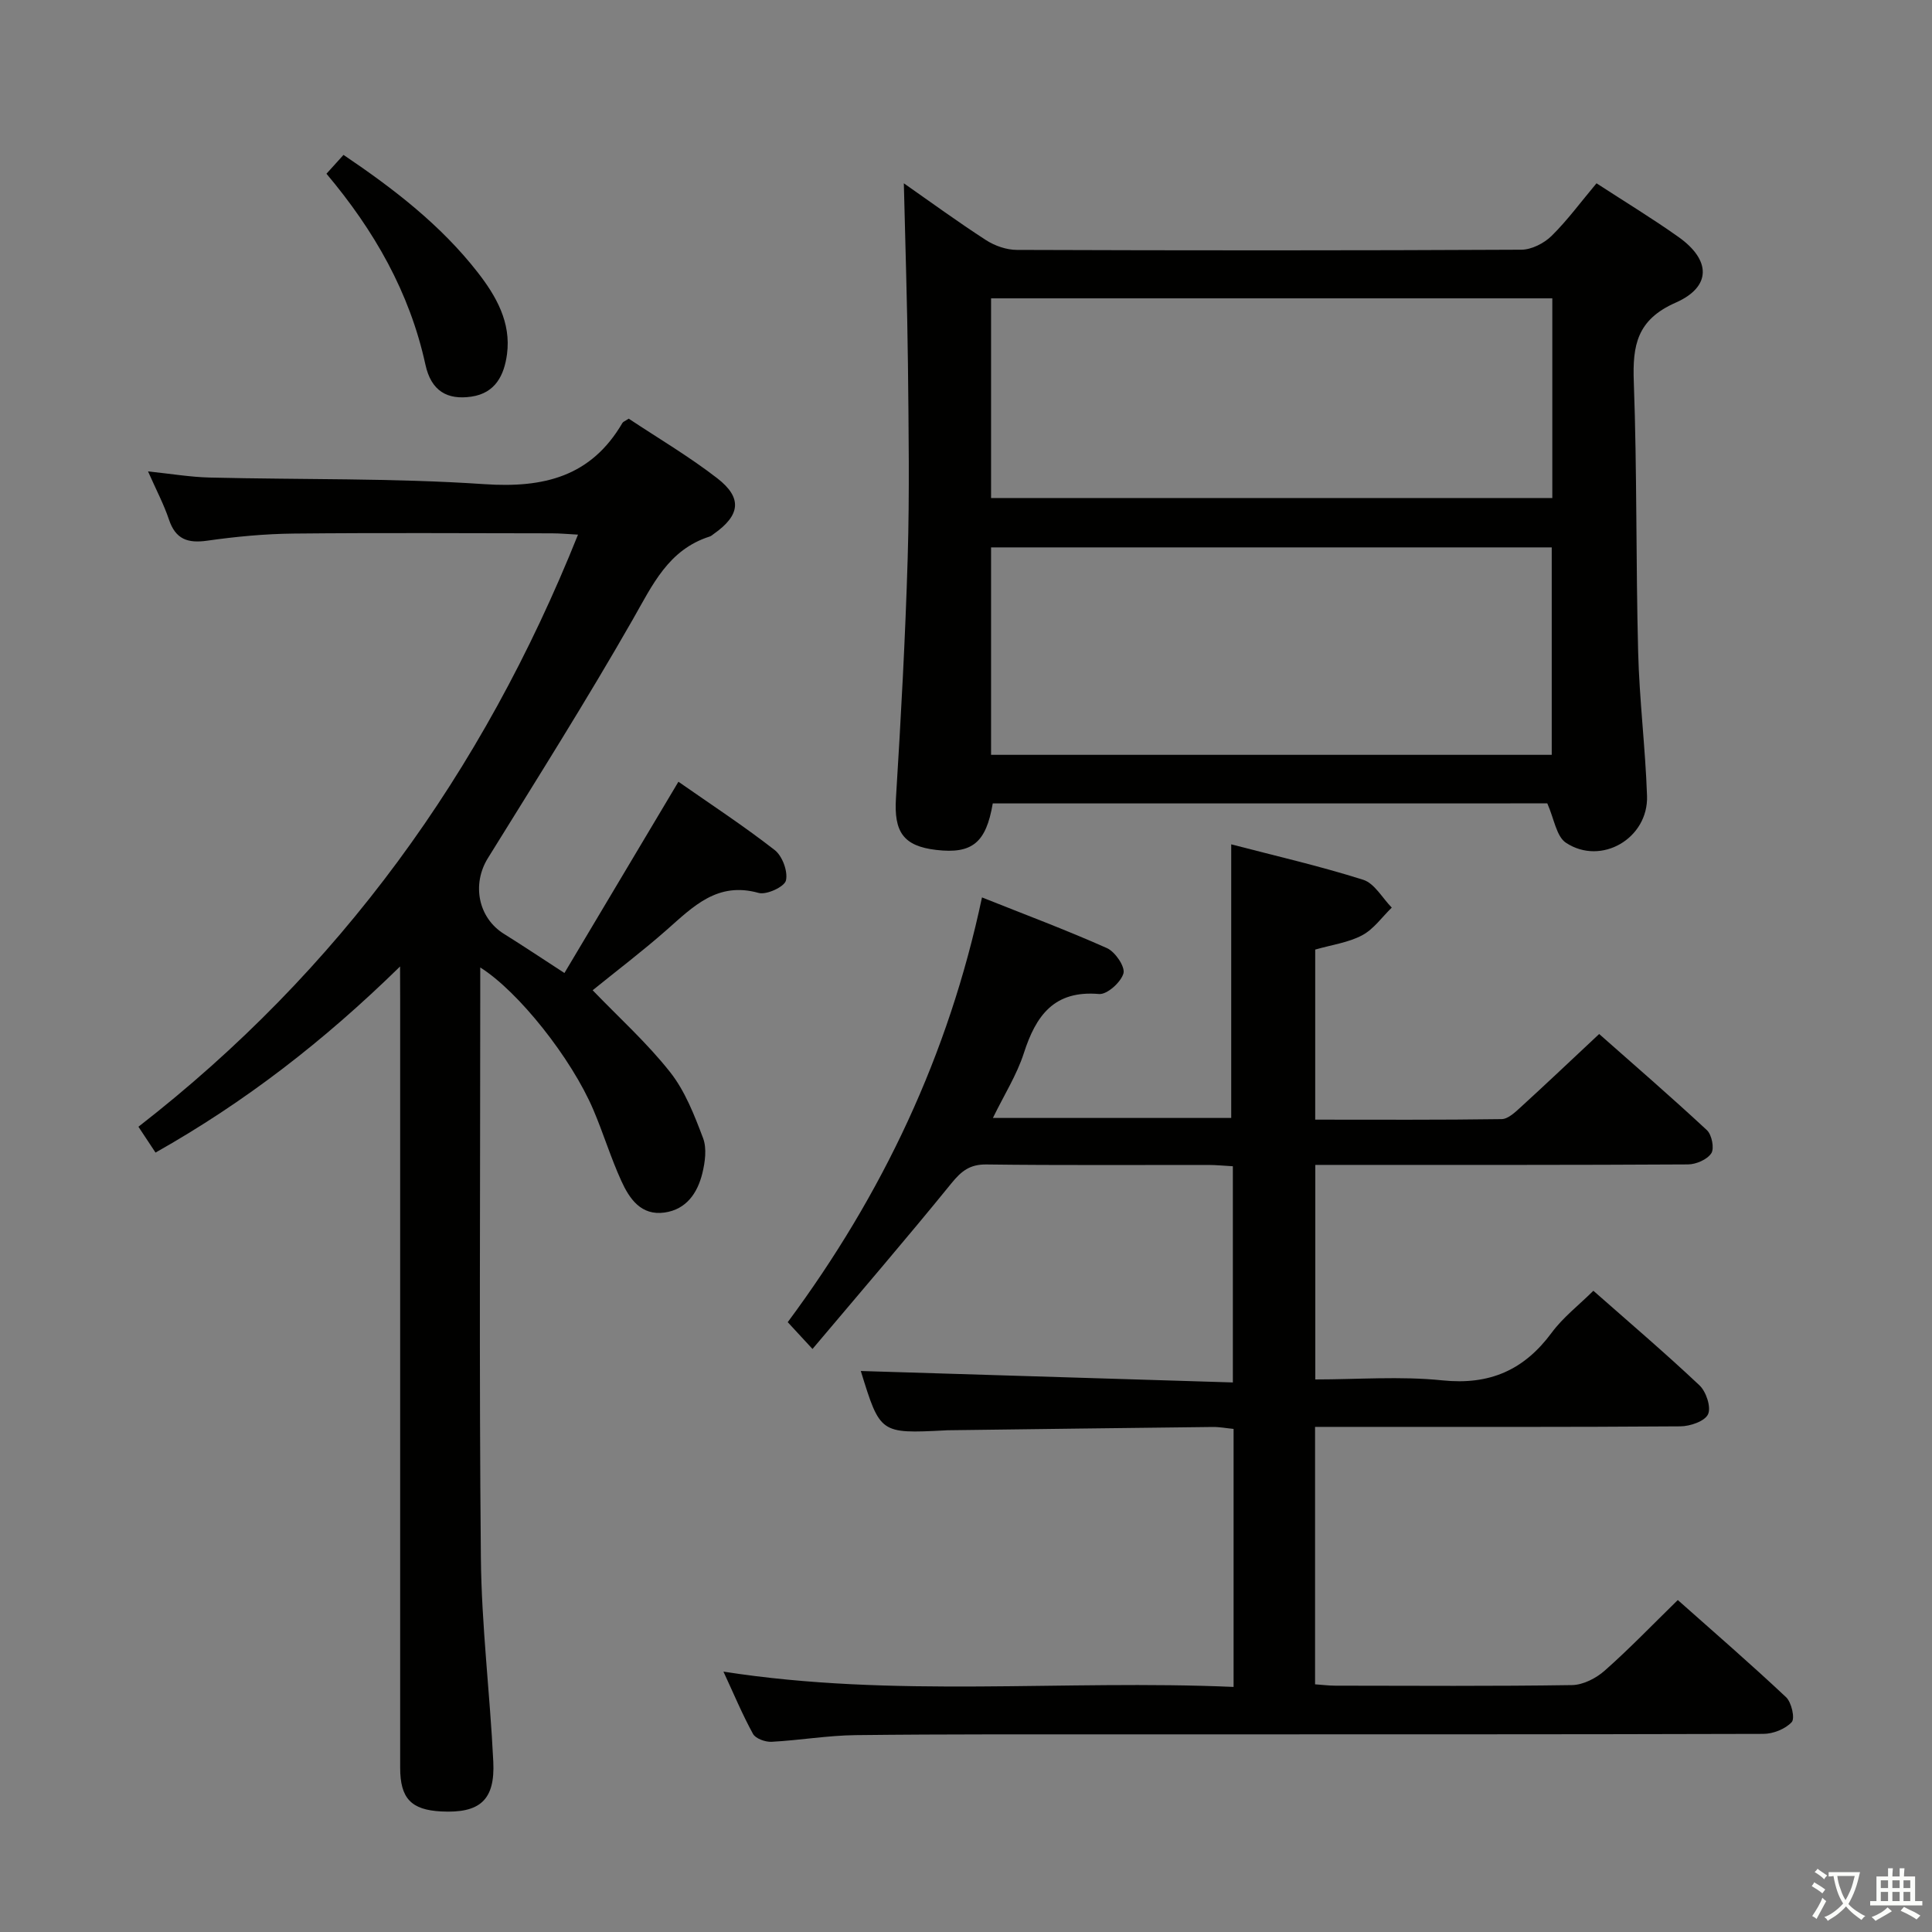 <svg enable-background="new 0 0 400 400" viewBox="0 0 400 400" xmlns="http://www.w3.org/2000/svg"><rect x="0" y="0" width="400" height="400" fill="#808080" stroke="none"/><path d="m377.9 391.2c-.2.3-.4.5-.6.8-.7-.6-1.4-1-2.2-1.5.2-.3.4-.5.5-.8.6.4 1.4.8 2.3 1.5zm-1.8 6.1c-.2-.2-.5-.4-.9-.6.4-.6.8-1.2 1.2-1.9s.7-1.3.9-1.9c.3.3.5.5.8.7-.7 1.3-1.4 2.6-2 3.7zm2.2-9c-.3.3-.5.5-.6.8-.6-.6-1.3-1.1-2-1.5.3-.3.5-.5.6-.7.6.5 1.3.9 2 1.4zm.3.2v-.9h2 4.5c-.3 1.3-.6 2.5-1 3.6s-.9 2.1-1.4 3c.4.5 1 1 1.6 1.4s1.2.8 1.9 1.1c-.3.2-.5.4-.8.8-.4-.3-1-.7-1.6-1.2s-1.2-1.1-1.6-1.6c-.5.6-1.1 1.1-1.7 1.6s-1.4.9-2.1 1.4c-.1-.3-.3-.5-.7-.8.6-.2 1.2-.5 1.9-1s1.4-1.1 2-1.8c-.5-.8-.9-1.6-1.2-2.5s-.6-2-.8-3.2c-.4.1-.7.1-1 .1zm2.5 2.7c.3 1 .7 1.7 1 2.2.3-.5.6-1.1 1-2s.6-1.9.9-3h-3.2-.4c.1.9.3 1.8.7 2.8z" fill="#fbfcfa"/><path d="m396.5 388.5v1.5 3.6h1.5v.9c-.4 0-1 0-1.7 0h-7.9c-.5 0-.9 0-1.2 0v-.9h1.3v-3.5c0-.7 0-1.2 0-1.6h2.4c0-.8 0-1.4 0-1.7h1c0 .3-.1.8-.1 1.7h1.5c0-.8 0-1.4 0-1.7h1c0 .3-.1.9-.1 1.7zm-8.2 9.2c-.2-.3-.5-.5-.8-.8.8-.3 1.4-.6 1.9-.9s1-.7 1.4-1.1c.3.3.6.5.9.8-1.6 1-2.8 1.6-3.4 2zm2.6-6.8v-1.6h-1.5v1.6zm0 2.7v-1.9h-1.5v1.9zm2.4-2.7v-1.6h-1.5v1.6zm0 2.7v-1.9h-1.5v1.9zm.2 2 .7-.8c.4.2.9.5 1.6.8s1.3.7 1.8 1c-.3.3-.5.5-.8.8-.4-.3-1.5-1-3.3-1.8zm2-4.7v-1.6h-1.4v1.6zm0 2.7v-1.9h-1.4v1.9z" fill="#fbfcfa"/><g fill="#010100"><path d="m255.4 349.26c0-18.31 0-35.61 0-53.42-1.49-.14-2.91-.42-4.33-.4-18.31.2-36.62.45-54.93.68-.17 0-.33.02-.5.03-13.42.67-13.42.67-17.42-12.3 25.47.78 51.06 1.57 77.03 2.37 0-15.59 0-29.98 0-44.76-1.79-.1-3.4-.26-5-.27-15.33-.02-30.66.1-45.99-.1-3.45-.05-5.21 1.35-7.28 3.9-9.3 11.45-18.92 22.63-28.76 34.3-2.36-2.55-3.69-3.99-5.13-5.55 19.64-26.46 33.32-55.38 40.22-87.94 8.79 3.51 17.45 6.74 25.88 10.5 1.69.76 3.79 3.84 3.41 5.22-.51 1.83-3.39 4.42-5.04 4.28-9.33-.81-13.08 4.46-15.59 12.26-1.45 4.49-4.06 8.6-6.4 13.4h49.34c0-18.62 0-37.31 0-56.65 8.95 2.34 18.26 4.47 27.33 7.34 2.34.74 3.96 3.78 5.91 5.76-2.02 1.96-3.74 4.46-6.13 5.73-2.86 1.52-6.28 1.97-9.72 2.96v35.21c13.03 0 25.82.08 38.6-.11 1.35-.02 2.84-1.46 4-2.52 5.28-4.82 10.47-9.75 16.19-15.1 7.06 6.24 14.81 12.94 22.31 19.91 1.01.94 1.57 3.77.91 4.78-.85 1.3-3.15 2.3-4.83 2.31-23.83.14-47.66.1-71.48.1-1.79 0-3.59 0-5.68 0v44.42c8.77 0 17.63-.71 26.32.19 9.79 1.01 16.9-2.13 22.63-9.88 2.33-3.16 5.57-5.65 8.62-8.67 7.37 6.5 14.84 12.86 21.97 19.58 1.38 1.3 2.45 4.53 1.77 5.99-.67 1.45-3.72 2.49-5.74 2.5-23.16.17-46.32.11-69.48.11-1.96 0-3.92 0-6.14 0v53.3c1.37.09 2.79.28 4.22.28 16.33.02 32.66.13 48.99-.12 2.29-.04 4.97-1.41 6.74-2.98 5.1-4.5 9.82-9.42 15.15-14.63 7.43 6.6 15.07 13.21 22.42 20.12 1.13 1.06 1.87 4.38 1.17 5.15-1.32 1.43-3.84 2.44-5.87 2.44-43.66.13-87.31.09-130.97.1-18.99.01-37.99-.06-56.98.16-5.8.07-11.58 1.07-17.38 1.38-1.29.07-3.32-.65-3.86-1.64-2.21-4.02-3.98-8.29-6.12-12.89 35.32 5.52 70.29 1.63 105.62 3.17z"/><path d="m82.83 200.1c-15.86 15.52-32.12 28.08-50.63 38.53-1.15-1.73-2.2-3.32-3.54-5.35 41.61-32.32 71.31-73.35 91.01-122.59-1.93-.1-3.67-.27-5.4-.27-17.83-.02-35.66-.13-53.48.05-5.96.06-11.96.63-17.87 1.47-4.05.58-6.57-.28-7.94-4.37-1.04-3.11-2.6-6.06-4.33-9.97 4.72.49 8.73 1.17 12.75 1.27 18.97.46 37.98.09 56.89 1.37 12.33.83 22.09-1.57 28.58-12.68.15-.26.54-.37 1.3-.88 6 3.99 12.45 7.79 18.32 12.33 5.27 4.08 4.77 7.68-.71 11.53-.27.19-.53.44-.84.54-8.58 2.73-11.85 10.04-15.93 17.18-9.56 16.73-19.86 33.05-30.01 49.43-3.33 5.38-2.02 12.32 3.34 15.66 3.93 2.45 7.79 5.03 12.52 8.1 7.85-13.18 15.56-26.11 23.6-39.6 6.55 4.58 13.46 9.1 19.94 14.15 1.58 1.23 2.76 4.43 2.32 6.3-.31 1.3-4.03 3.03-5.66 2.57-8.55-2.4-13.57 2.85-19.06 7.68-4.98 4.39-10.29 8.41-15.3 12.47 5.46 5.67 11.26 10.9 16.03 16.94 3.1 3.92 5.03 8.91 6.83 13.67.81 2.13.42 4.97-.15 7.3-1 4.06-3.29 7.46-7.8 8.11-4.87.7-7.28-2.83-8.96-6.52-2.2-4.81-3.74-9.92-5.82-14.79-4.53-10.62-15.47-24.44-23.4-29.43v5.69c0 38.82-.24 77.65.13 116.47.13 14.1 1.89 28.18 2.57 42.28.39 7.96-2.79 10.71-10.78 10.3-6.23-.32-8.5-2.71-8.5-9.05-.01-52.98 0-105.97 0-158.95-.02-1.79-.02-3.58-.02-6.94z"/><path d="m330.54 37.95c5.87 3.82 11.57 7.28 16.98 11.12 6.7 4.75 6.88 10.29-.59 13.59-8.01 3.53-8.95 8.81-8.67 16.39.68 18.62.42 37.27.9 55.9.25 9.95 1.5 19.88 1.84 29.83.3 8.79-9.48 14.52-16.78 9.71-2-1.32-2.45-4.98-3.87-8.16-37.72 0-76.27 0-114.81.01-1.38 8.14-4.26 10.5-11.7 9.63-6.84-.8-8.78-3.75-8.34-10.75 1.03-16.59 1.94-33.19 2.43-49.8.39-13.31.19-26.65.05-39.97-.14-12.41-.55-24.81-.85-37.5 5.6 3.91 11.21 8.02 17.05 11.79 1.82 1.17 4.23 2 6.37 2 34.81.12 69.62.14 104.43-.04 2.11-.01 4.68-1.32 6.24-2.84 3.29-3.24 6.06-7.03 9.32-10.91zm-9.27 75.38c-38.88 0-77.41 0-116.08 0v42.95h116.08c0-14.38 0-28.45 0-42.95zm.12-51.56c-39.06 0-77.58 0-116.2 0v41.34h116.2c0-13.93 0-27.38 0-41.34z"/><path d="m67.59 35.97c1.25-1.38 2.31-2.56 3.53-3.9 10.45 7.05 20.16 14.54 27.79 24.33 3.81 4.89 6.93 10.35 6.06 16.92-.57 4.29-2.36 8.07-7.38 8.8-4.96.72-8.31-1.13-9.51-6.62-3.27-14.99-10.59-27.77-20.49-39.53z"/></g></svg>